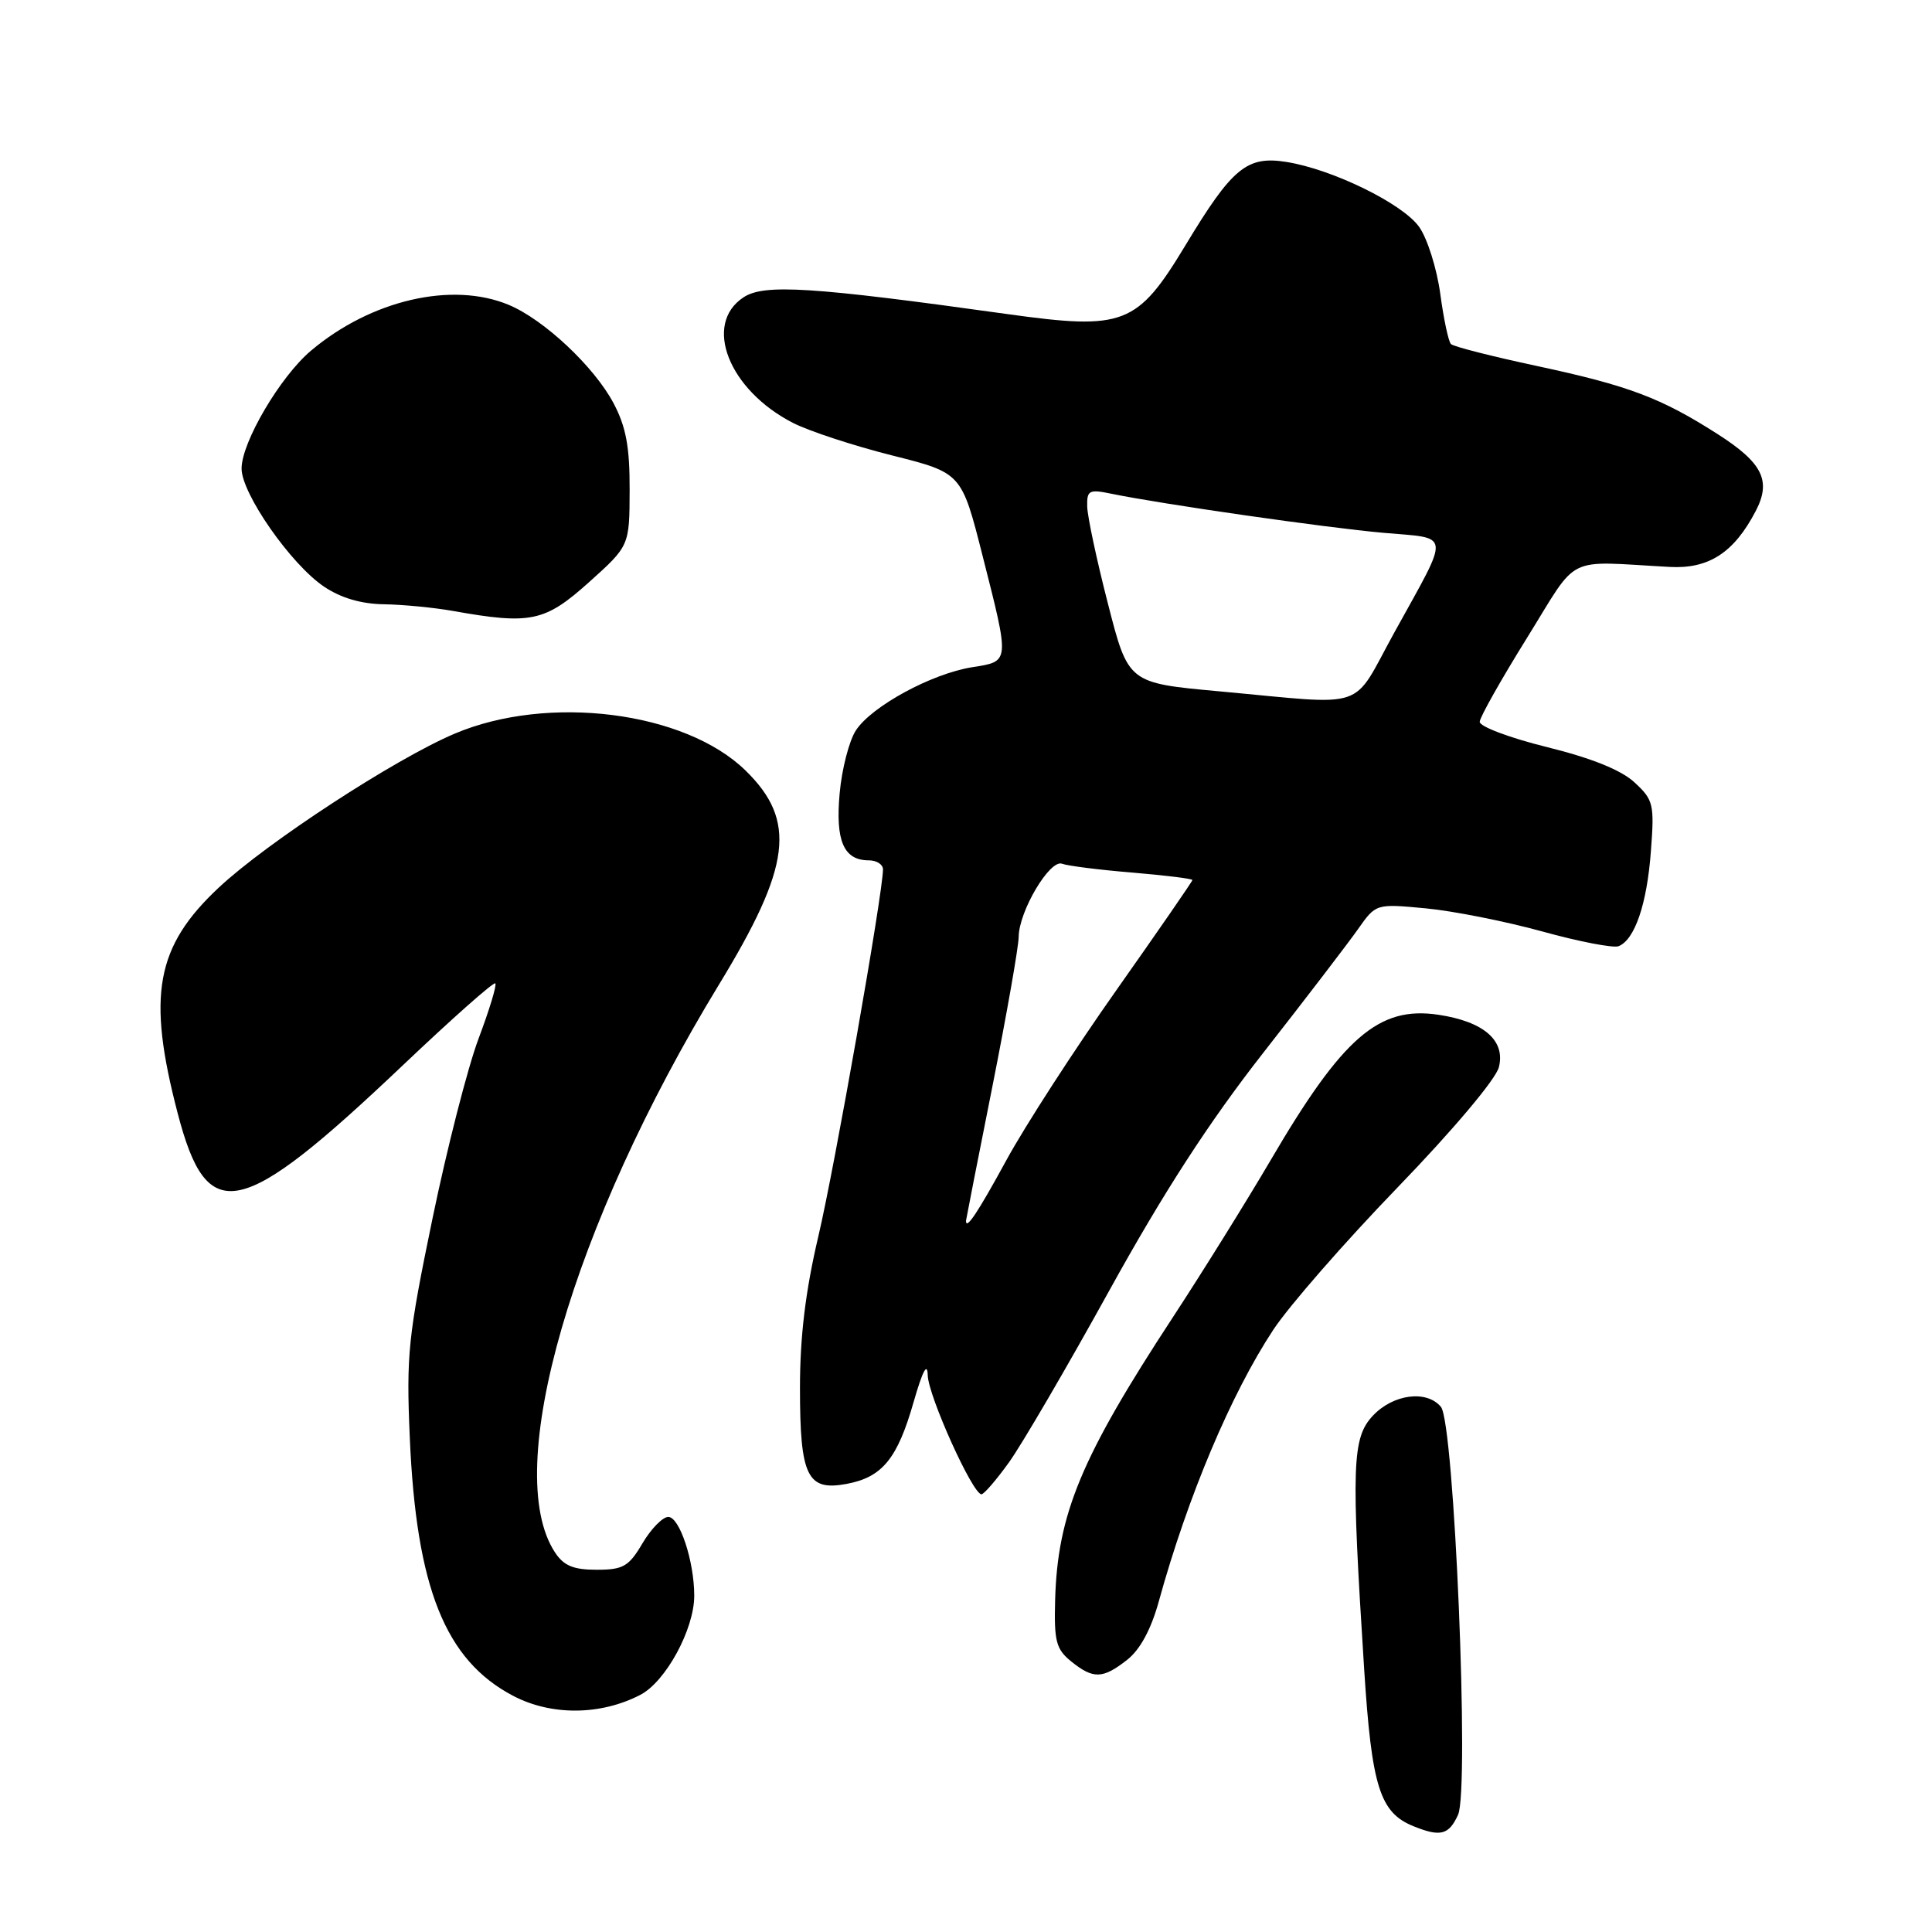 <?xml version="1.0" encoding="UTF-8" standalone="no"?>
<!DOCTYPE svg PUBLIC "-//W3C//DTD SVG 1.1//EN" "http://www.w3.org/Graphics/SVG/1.1/DTD/svg11.dtd" >
<svg xmlns="http://www.w3.org/2000/svg" xmlns:xlink="http://www.w3.org/1999/xlink" version="1.1" viewBox="0 0 256 256">
 <g >
 <path fill="currentColor"
d=" M 193.20 240.47 C 194.73 237.11 192.70 188.54 190.93 186.42 C 189.05 184.15 184.61 184.72 181.92 187.58 C 179.15 190.53 179.03 194.13 180.76 221.20 C 181.76 236.77 182.83 240.19 187.31 241.99 C 190.87 243.43 191.98 243.14 193.20 240.47 Z  M 84.84 224.58 C 88.21 222.84 92.00 215.87 91.99 211.43 C 91.99 206.87 90.05 201.00 88.55 201.00 C 87.81 201.00 86.27 202.57 85.13 204.50 C 83.32 207.57 82.58 208.00 79.06 208.00 C 75.97 208.00 74.70 207.47 73.53 205.69 C 66.42 194.84 75.79 162.44 95.27 130.46 C 104.84 114.76 105.59 108.74 98.79 102.10 C 90.77 94.26 72.62 91.96 60.23 97.22 C 52.31 100.58 35.39 111.62 28.99 117.61 C 20.64 125.42 19.46 131.89 23.54 147.50 C 27.48 162.61 31.74 161.69 53.48 141.06 C 59.95 134.92 65.41 130.08 65.63 130.30 C 65.85 130.51 64.85 133.80 63.42 137.60 C 61.99 141.39 59.23 152.15 57.30 161.50 C 54.08 177.07 53.82 179.51 54.30 190.50 C 55.16 210.41 59.00 219.99 68.00 224.71 C 73.06 227.36 79.57 227.31 84.84 224.58 Z  M 149.36 219.93 C 151.07 218.59 152.53 215.89 153.55 212.18 C 157.38 198.30 163.12 184.69 168.72 176.20 C 170.79 173.06 178.20 164.57 185.20 157.33 C 192.55 149.72 198.21 143.00 198.61 141.41 C 199.50 137.87 196.61 135.36 190.59 134.46 C 182.69 133.28 177.92 137.41 168.36 153.74 C 165.21 159.11 159.40 168.45 155.44 174.50 C 143.25 193.10 140.12 200.62 139.81 212.04 C 139.66 217.46 139.94 218.53 141.93 220.14 C 144.86 222.51 146.12 222.48 149.36 219.93 Z  M 133.71 193.75 C 135.39 191.41 141.37 181.18 146.99 171.00 C 154.22 157.92 160.20 148.69 167.39 139.50 C 172.99 132.35 178.63 124.98 179.94 123.12 C 182.32 119.74 182.32 119.74 188.91 120.36 C 192.53 120.70 199.48 122.08 204.35 123.42 C 209.21 124.77 213.76 125.64 214.46 125.38 C 216.60 124.55 218.23 119.82 218.75 112.82 C 219.23 106.56 219.09 105.99 216.59 103.68 C 214.83 102.04 210.91 100.46 204.97 98.99 C 200.03 97.77 196.03 96.26 196.07 95.64 C 196.10 95.01 198.93 90.00 202.35 84.50 C 209.31 73.29 207.16 74.36 221.23 75.12 C 226.42 75.41 229.77 73.23 232.65 67.70 C 234.73 63.70 233.55 61.33 227.61 57.53 C 220.09 52.72 215.84 51.11 203.67 48.50 C 197.72 47.23 192.58 45.92 192.26 45.59 C 191.93 45.27 191.29 42.26 190.84 38.91 C 190.38 35.55 189.12 31.57 188.04 30.06 C 185.85 26.98 176.56 22.43 170.46 21.46 C 165.22 20.62 163.28 22.22 157.08 32.50 C 150.68 43.09 148.94 43.77 133.50 41.62 C 107.51 37.99 101.26 37.60 98.53 39.39 C 93.11 42.94 96.56 51.69 105.10 56.05 C 107.22 57.13 113.10 59.06 118.18 60.34 C 127.41 62.66 127.41 62.66 130.18 73.58 C 133.82 87.92 133.84 87.61 128.81 88.41 C 123.44 89.27 115.50 93.58 113.41 96.78 C 112.52 98.14 111.55 101.89 111.26 105.11 C 110.68 111.43 111.80 114.00 115.12 114.00 C 116.16 114.00 117.00 114.54 117.00 115.20 C 117.00 118.29 110.60 154.65 108.43 163.84 C 106.73 171.07 106.00 177.10 106.00 183.90 C 106.00 195.64 106.96 197.61 112.20 196.62 C 116.91 195.74 118.92 193.27 121.06 185.77 C 122.25 181.64 122.88 180.43 122.93 182.23 C 123.00 184.96 128.88 198.00 130.05 198.00 C 130.38 198.00 132.03 196.09 133.71 193.75 Z  M 78.02 77.17 C 83.41 72.33 83.41 72.33 83.43 64.92 C 83.45 59.22 82.95 56.55 81.30 53.43 C 78.73 48.59 72.10 42.36 67.42 40.40 C 59.91 37.26 49.16 39.75 41.19 46.48 C 37.13 49.91 32.02 58.59 32.01 62.08 C 32.00 65.39 38.54 74.77 42.92 77.72 C 45.15 79.23 47.86 80.03 50.90 80.07 C 53.43 80.11 57.52 80.51 60.00 80.95 C 70.32 82.79 72.18 82.40 78.02 77.17 Z  M 128.00 161.75 C 128.01 161.61 129.57 153.62 131.49 144.00 C 133.40 134.38 134.97 125.44 134.98 124.14 C 135.01 120.75 139.11 113.83 140.73 114.45 C 141.46 114.73 145.64 115.26 150.03 115.62 C 154.41 115.99 158.00 116.43 158.00 116.61 C 158.00 116.78 153.46 123.35 147.92 131.21 C 142.37 139.07 135.81 149.21 133.34 153.75 C 129.53 160.73 127.98 163.05 128.00 161.75 Z  M 161.50 91.60 C 149.50 90.50 149.50 90.50 146.81 80.00 C 145.32 74.22 144.09 68.43 144.06 67.12 C 144.01 64.97 144.30 64.81 147.25 65.42 C 154.00 66.81 175.80 69.94 183.30 70.60 C 192.36 71.40 192.23 70.27 184.79 83.75 C 178.94 94.34 181.64 93.44 161.50 91.60 Z "/>
</g>
</svg>